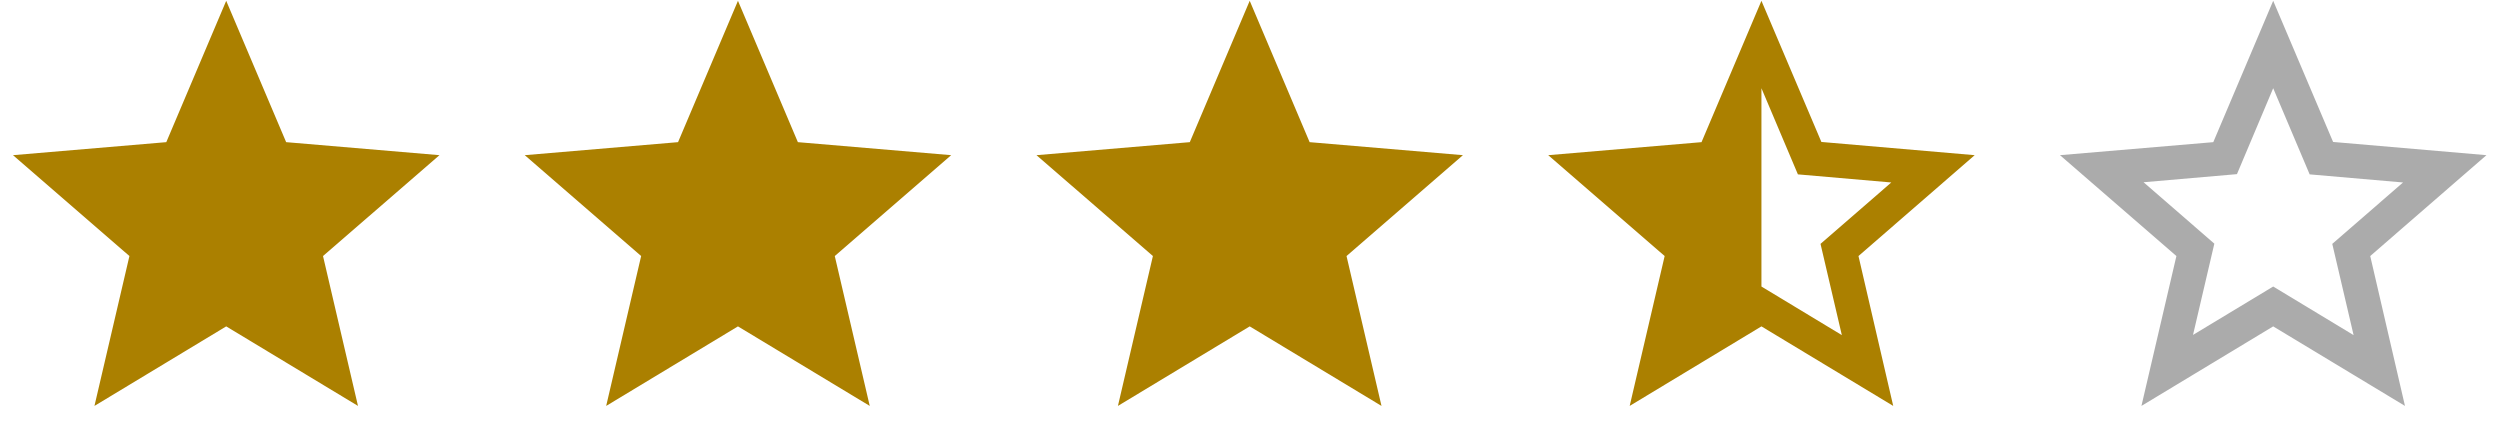 <svg width="87" height="15" viewBox="0 0 87 15" fill="none" xmlns="http://www.w3.org/2000/svg">
<path d="M86.528 5.4L81.192 4.94L79.107 0.028L77.022 4.947L71.687 5.4L75.739 8.91L74.522 14.126L79.107 11.358L83.693 14.126L82.484 8.91L86.528 5.4ZM79.107 9.971L76.317 11.655L77.059 8.479L74.596 6.342L77.846 6.06L79.107 3.07L80.376 6.068L83.626 6.35L81.163 8.487L81.905 11.662L79.107 9.971Z" fill="#ABABAB"/>
<path d="M7.872 11.358L12.458 14.126L11.241 8.91L15.293 5.4L9.958 4.947L7.872 0.028L5.787 4.947L0.452 5.4L4.504 8.91L3.287 14.126L7.872 11.358Z" fill="#AB8000"/>
<path d="M25.681 11.358L30.267 14.126L29.05 8.91L33.101 5.4L27.766 4.947L25.681 0.028L23.596 4.947L18.261 5.4L22.312 8.91L21.095 14.126L25.681 11.358Z" fill="#AB8000"/>
<path d="M43.49 11.358L48.076 14.126L46.859 8.91L50.91 5.4L45.575 4.947L43.49 0.028L41.405 4.947L36.07 5.4L40.121 8.91L38.904 14.126L43.49 11.358Z" fill="#AB8000"/>
<path d="M68.719 5.4L63.384 4.94L61.298 0.028L59.213 4.947L53.878 5.4L57.93 8.91L56.713 14.126L61.298 11.358L65.884 14.126L64.675 8.91L68.719 5.4ZM61.298 9.971V3.07L62.567 6.068L65.817 6.35L63.354 8.487L64.096 11.662L61.298 9.971Z" fill="#AB8000"/>
</svg>
